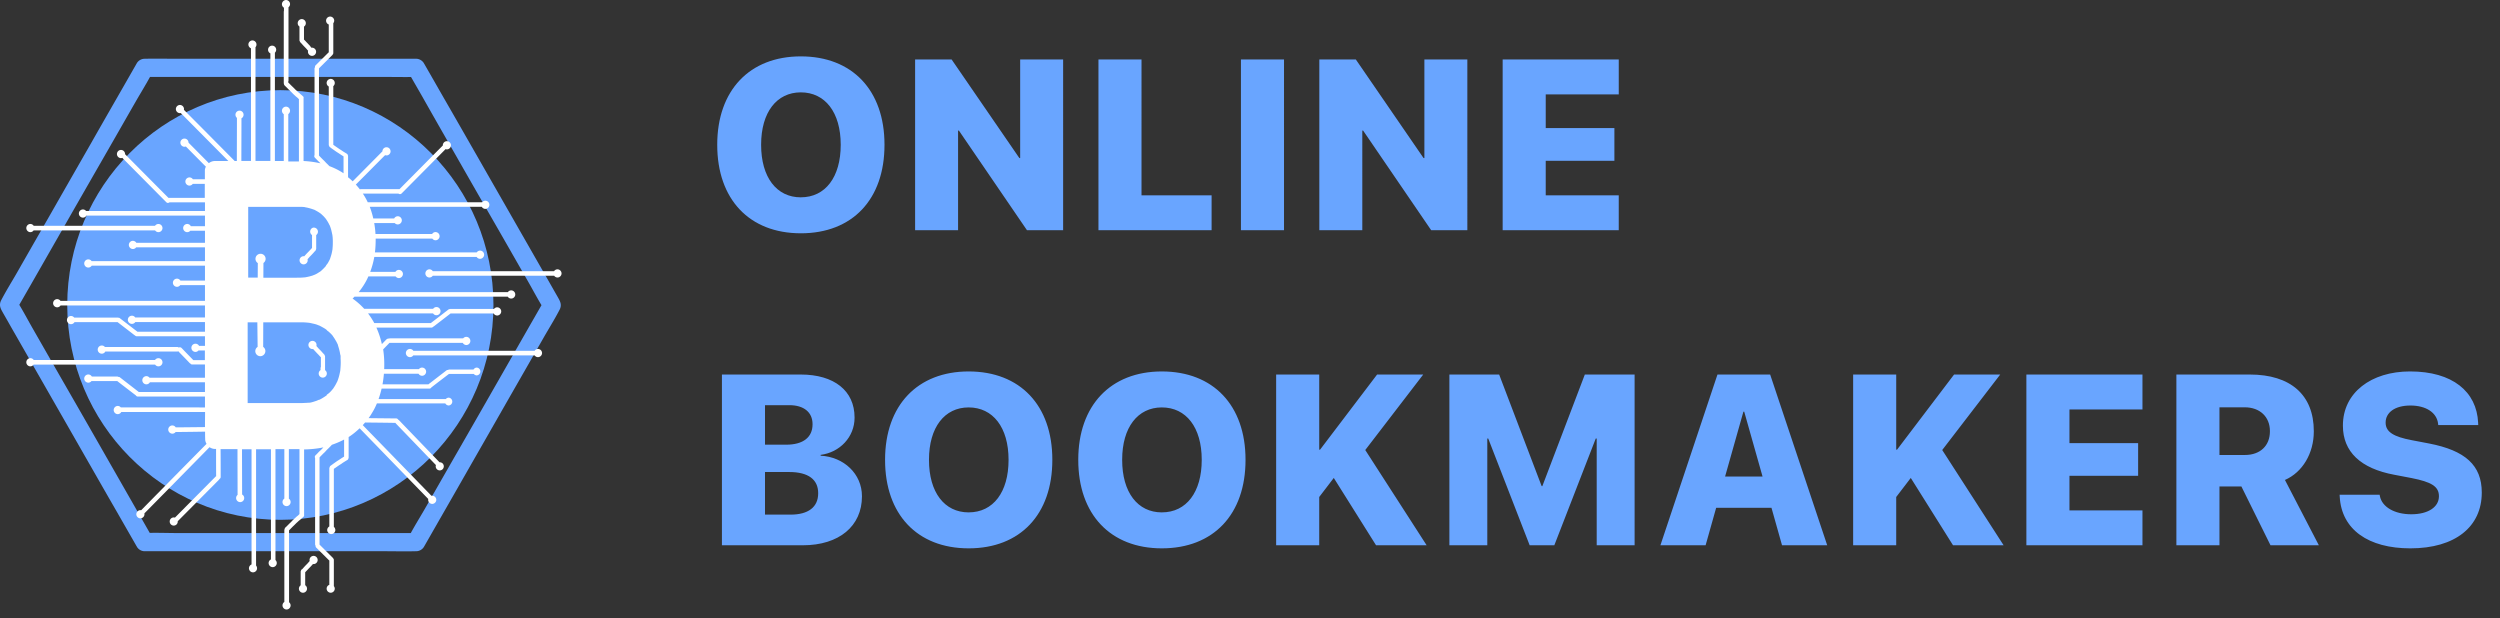<svg width="178" height="44" fill="none" xmlns="http://www.w3.org/2000/svg"><rect width="100%" height="100%" fill="#333333" stroke="none"/><path d="M19.96 37.012c8.38 0 15.174-6.848 15.174-15.297 0-8.448-6.793-15.297-15.173-15.297-8.38 0-15.173 6.85-15.173 15.297 0 8.449 6.793 15.297 15.173 15.297z" fill="#69A5FF"/><path d="M29.596 4.184H12.667c-.783 0-1.565-.02-2.341 0h-.033a.651.651 0 00-.553.318l-.967 1.691c-.776 1.353-1.552 2.705-2.321 4.058-.934 1.631-1.868 3.262-2.802 4.9-.803 1.4-1.605 2.798-2.407 4.204-.382.67-.796 1.326-1.151 2.009-.198.371-.04.623.131.928.197.345.395.69.592 1.041.73 1.273 1.46 2.553 2.19 3.826.928 1.625 1.862 3.25 2.789 4.874.835 1.458 1.67 2.924 2.512 4.383l1.375 2.4c.02.04.046.073.066.113a.637.637 0 00.552.318h16.962c.783 0 1.566.02 2.342 0h.033c.223 0 .44-.126.552-.318l.967-1.691c.776-1.353 1.552-2.706 2.322-4.058.934-1.631 1.868-3.262 2.802-4.9.802-1.4 1.604-2.798 2.407-4.204.381-.67.796-1.326 1.15-2.01.198-.37.04-.622-.13-.927a161.1 161.1 0 01-.593-1.041c-.73-1.274-1.46-2.553-2.19-3.826-.927-1.625-1.861-3.25-2.788-4.874-.836-1.459-1.671-2.924-2.513-4.383-.46-.802-.914-1.598-1.375-2.4-.02-.04-.046-.073-.065-.113a.663.663 0 00-.513-.318h-.073zm2.75 6.69c.927 1.625 1.854 3.243 2.788 4.867.81 1.406 1.611 2.812 2.42 4.224.336.583.652 1.187 1 1.764-.256.444-.513.895-.77 1.34l-2.308 4.037a1847.44 1847.44 0 01-2.788 4.867c-.81 1.406-1.612 2.811-2.42 4.224-.336.583-.698 1.167-1.02 1.757H12.673c-.67 0-1.341-.027-2.012-.013-.257-.451-.513-.902-.77-1.346l-2.308-4.038c-.927-1.625-1.855-3.243-2.789-4.867-.809-1.406-1.611-2.812-2.42-4.224-.336-.584-.651-1.187-1-1.764.257-.444.513-.895.77-1.34l2.308-4.037c.928-1.625 1.855-3.243 2.789-4.867.809-1.406 1.611-2.812 2.42-4.224.336-.583.697-1.167 1.02-1.757h16.574c.67 0 1.342.013 2.012.006.257.451.52.902.777 1.353a589.627 589.627 0 002.302 4.038z" fill="#69A5FF"/><path d="M23.25 28.167c0-.007.006-.013.006-.02 0 .013 0 .013-.006.02zm.046-4.635c-.02-.02-.04-.033-.046-.046.013.033.039.046.046.046zM2.394 25.959h8.648a.295.295 0 00.237.126c.158 0 .29-.133.29-.292a.293.293 0 00-.29-.291.296.296 0 00-.243.132H2.4a.284.284 0 00-.237-.133.293.293 0 00-.289.292c0 .16.132.292.29.292a.292.292 0 00.23-.126zm27.038-.981a.296.296 0 00-.244-.133.293.293 0 00-.29.292c0 .16.133.292.29.292a.278.278 0 00.237-.126h8.642c.053.08.138.126.237.126.158 0 .29-.133.29-.292a.293.293 0 00-.29-.292.275.275 0 00-.237.133h-8.635zm-7.965 15.575l-.007.007a.223.223 0 00-.026.06.188.188 0 00-.026.086v.968a.299.299 0 00-.125.238c0 .16.131.292.29.292a.293.293 0 00.157-.537v-.922c.053-.053.105-.112.164-.172.06-.066.119-.126.185-.192.059-.06.118-.126.177-.193l.033-.033c.013 0 .026.007.04.007a.294.294 0 00.289-.292.293.293 0 00-.29-.292.293.293 0 00-.289.292.24.24 0 00.013.073l-.013.013c-.06.067-.118.14-.178.2-.059.059-.125.125-.184.191-.059.06-.111.133-.17.186-.027.014-.034.014-.04.02zm.526-37.37a4.881 4.881 0 00-.184-.193 2.024 2.024 0 00-.165-.172v-.922a.293.293 0 00-.158-.537.293.293 0 00-.289.292c0 .1.046.186.125.239v.968c0 .033.007.06.027.086.006.02.013.04.026.06l.006.006.014.013c.059.06.118.126.17.186.06.066.119.126.185.192.066.067.118.133.177.2l.013.013c-.006.026-.013.046-.013.073 0 .159.132.291.29.291.158 0 .29-.132.29-.292a.293.293 0 00-.29-.291c-.013 0-.027 0-.04.006-.013-.013-.02-.026-.033-.033a.932.932 0 00-.151-.185z" fill="#fff"/><path d="M20.073.298c0 .106.059.2.144.252v.246h-.013V5.92c0 .02.007.04.013.053a.16.16 0 00.04.1c.013.013.026.033.04.046.012.013.032.027.045.04l.046.046.013.014.014.013.04.04.098.1c.052.045.105.099.151.145l.151.152.033.034c.046.04.086.08.132.119a.72.72 0 00.125.106c.013.013.026.027.046.04a36.83 36.83 0 01.092.093v4.436h-.757V8.123a.299.299 0 00.125-.24.293.293 0 00-.289-.29.293.293 0 00-.158.536v3.335h-.631V3.753a.301.301 0 00.092-.212.293.293 0 00-.29-.292.293.293 0 00-.289.292c0 .113.066.212.165.258v7.659h-1.06V3.362a.293.293 0 00-.217-.484.293.293 0 00-.289.291c0 .12.08.226.184.272v8.017h-.684c0-1.015.007-2.03.007-3.037a.236.236 0 00.066-.046.294.294 0 000-.412.288.288 0 00-.408 0 .294.294 0 000 .412l.02.02c0 1.02-.007 2.048-.007 3.07h-.151l-2.223-2.242c-.467-.47-.934-.935-1.395-1.405 0-.02.007-.034.007-.053a.293.293 0 00-.29-.292.293.293 0 00-.289.292c0 .159.132.291.29.291.02 0 .039 0 .059-.006l3.387 3.414h-.96c-.152 0-.31.06-.428.153l-1.447-1.459a.293.293 0 00-.29-.292.293.293 0 00-.289.292c0 .16.132.292.29.292a.24.24 0 00.098-.02l1.428 1.439a.606.606 0 00-.073.325v.57h-.855a.287.287 0 00-.243-.132.293.293 0 00-.29.291c0 .16.132.292.29.292a.295.295 0 00.237-.126h.855v1.001h-2.585c-1.033-1.034-2.059-2.075-3.091-3.11v-.013a.293.293 0 00-.29-.292.293.293 0 00-.289.292c0 .16.132.292.29.292a.208.208 0 00.091-.02l3.138 3.163c.059.06.151.06.217.006h2.532v.617H6.129a.286.286 0 00-.223-.113.293.293 0 00-.29.292c0 .16.132.292.29.292.105 0 .197-.06.25-.146h8.438v.756h-1.006a.297.297 0 00-.257-.16.293.293 0 00-.29.292c0 .16.132.292.29.292a.29.29 0 00.217-.1h1.046v.856H9.707a.302.302 0 00-.243-.14.293.293 0 00-.29.293c0 .159.132.291.29.291a.286.286 0 00.23-.119h4.9v.981h-8.07a.295.295 0 00-.237-.125.293.293 0 00-.29.291c0 .16.132.292.29.292.099 0 .19-.053.243-.133h8.064v1.061h-1.75a.287.287 0 00-.243-.139.293.293 0 00-.29.292c0 .159.132.291.29.291a.286.286 0 00.23-.119h1.763v1.12H4.307a.295.295 0 00-.236-.125.293.293 0 00-.29.292c0 .159.132.291.29.291.098 0 .19-.053.243-.132h10.28v.855H9.628a.278.278 0 00-.237-.126.293.293 0 00-.289.292c0 .159.132.291.29.291.098 0 .19-.052.243-.132h4.959v.69H9.78a.307.307 0 00-.046-.04c-.408-.312-.81-.624-1.217-.935-.02-.02-.053-.02-.086-.02a.189.189 0 00-.059-.013H5.281a.286.286 0 00-.224-.113.293.293 0 00-.29.292c0 .159.132.291.29.291.105 0 .198-.06.25-.145h3.065c.401.311.802.616 1.204.928a.05.05 0 00.032.013c.027.04.08.066.132.066h4.854v.683h-.421a.29.29 0 00-.546.14c0 .159.132.291.29.291.085 0 .164-.04.216-.106h.454v.69h-.822c-.006-.007-.006-.013-.013-.013-.263-.272-.526-.538-.783-.81l-.006-.006-.04-.04a.168.168 0 00-.197-.026.149.149 0 00-.105-.04H7.47a.28.28 0 00-.224-.106.293.293 0 00-.289.292c0 .159.132.291.29.291a.28.28 0 00.25-.152h5.116c.033 0 .06-.007.08-.027.012.013.019.02.025.033.264.272.527.538.783.81a.142.142 0 00.053.032.151.151 0 00.131.073h.908v.942h-3.946a.286.286 0 00-.224-.113.293.293 0 00-.29.292c0 .16.132.292.29.292.105 0 .197-.06.25-.146h3.92v.69H9.878c-.013-.014-.026-.02-.04-.034-.433-.338-.874-.676-1.308-1.014a.129.129 0 00-.099-.02.157.157 0 00-.092-.033H6.537a.295.295 0 00-.25-.146.293.293 0 00-.29.292c0 .159.132.291.29.291a.286.286 0 00.224-.112h1.842c.006 0 .006.006.012.013.435.338.869.67 1.31 1.008a.16.16 0 00.137.08h4.782v.775H8.602a.277.277 0 00-.217-.106.293.293 0 00-.29.292c0 .159.132.292.29.292a.293.293 0 00.25-.153h5.966c0 .358-.007.716-.007 1.074l-1.94.02h-.145a.364.364 0 00-.04-.053.283.283 0 00-.407.007.288.288 0 00.006.41.288.288 0 00.408 0 .114.114 0 00.026-.032h.092c.665-.007 1.336-.014 2.007-.027 0 .16 0 .325.006.484v.033a.66.66 0 00.099.352c-.737.749-1.473 1.492-2.21 2.241l-2.447 2.486c-.02 0-.033-.006-.052-.006a.293.293 0 00-.29.292c0 .159.132.291.29.291a.293.293 0 00.289-.291c0-.02 0-.04-.007-.06 1.428-1.446 2.855-2.898 4.276-4.343.124-.126.243-.252.368-.372.112.08.25.126.401.126h.06c0 .644 0 1.287.006 1.937a.09.09 0 00-.027.02l-2.907 2.93a.296.296 0 00-.289.073.294.294 0 000 .411.288.288 0 00.408 0 .29.29 0 00.079-.225l2.933-2.95c.02-.02.026-.04.04-.06a.155.155 0 00.085-.14c0-.663 0-1.32-.007-1.982h1.204c0 1.087.007 2.168.007 3.255a.294.294 0 00-.02.431.288.288 0 00.408 0 .294.294 0 000-.41c-.02-.02-.046-.034-.066-.047 0-1.074-.007-2.148-.007-3.223h.679v8.202a.297.297 0 00-.184.272c0 .16.131.292.289.292a.293.293 0 00.217-.484v-8.282h1.059v7.845a.286.286 0 00-.165.258c0 .16.132.292.29.292.158 0 .29-.133.29-.292 0-.08-.034-.16-.093-.212V31.98h.632v3.52a.293.293 0 00.158.537.293.293 0 00.289-.291c0-.1-.046-.186-.125-.239V31.98h.756v4.62l-.033.034-.059.06c-.013.012-.033.026-.046.039-.02.013-.04.026-.053.04-.026.02-.046.04-.072.066-.046.04-.085.08-.131.12l-.033.032a1.65 1.65 0 00-.151.153c-.053.053-.1.1-.152.146l-.098.1-.04.04-.013.012c-.007 0-.007.007-.013.014l-.046.046c-.013.013-.033.02-.046.04a.262.262 0 00-.079.146c-.007.02-.013.033-.013.053v5.119a.293.293 0 00.158.537.294.294 0 00.289-.292.29.29 0 00-.112-.225v-5.12l.033-.033.02-.02a.052.052 0 00.026-.026l.06-.06.104-.106c.046-.046.1-.093.145-.139l.138-.14.013-.012c.014-.007.02-.02.033-.027.014-.013.026-.02.033-.033.04-.033.072-.066.112-.1.013-.013.026-.02.046-.033a.332.332 0 00.053-.046l-.014.013c.033-.026.06-.06.093-.086.013-.013.026-.027.046-.04a.102.102 0 01.026-.02c.02-.013.033-.033.053-.053.006-.006.013-.013.02-.013.032-.033.039-.086.032-.133V32c.46-.007.92-.053 1.375-.146-.046.046-.092.1-.145.152-.066.067-.138.126-.204.193-.052.06-.112.119-.164.172a.202.202 0 00-.053.053l-.007.007a.147.147 0 00-.039.1c0 .026.007.052.02.079v6.14c0 .033.013.073.033.1v.025c0 .033.013.08.033.1.315.31.63.629.947.94v1.725a.287.287 0 00-.191.272c0 .159.131.291.29.291a.293.293 0 00.289-.291.299.299 0 00-.066-.18V39.87a.16.16 0 00-.046-.112c-.007-.014-.013-.034-.026-.04-.316-.312-.632-.63-.947-.942V32.57c.039-.047.078-.086.125-.133l.157-.159a.913.913 0 00.092-.086c.027-.033.06-.06.086-.093.052-.06.105-.113.164-.166l.145-.146c.033-.033.066-.072.099-.106l-.02.02.033-.033c.25-.086.5-.186.736-.305.046-.02.086-.046.132-.066v1.213c-.112.067-.224.14-.329.212l-.158.1c-.04.026-.085.06-.125.086-.059.046-.125.086-.184.133a.952.952 0 01-.085.06c-.027.02-.046.04-.073.052.007 0 .013-.006.013-.006-.032.02-.059.04-.072.073-.006.013-.006.026-.013.04a.188.188 0 00-.026.08v4.143a.305.305 0 00-.152.252c0 .16.132.292.29.292.158 0 .29-.133.29-.292a.318.318 0 00-.106-.225v-4.124a.994.994 0 01.105-.074l.19-.132.12-.08c.052-.033.111-.066.164-.106.052-.04.105-.073.158-.106a7.07 7.07 0 01.23-.14.15.15 0 00.066-.098.135.135 0 00.02-.073v-1.46c.282-.178.538-.39.782-.623a955.64 955.64 0 012.453 2.527c.81.835 1.625 1.67 2.434 2.506-.007.02-.007.033-.007.053 0 .16.125.292.283.299.158 0 .29-.126.296-.286a.298.298 0 00-.283-.298c-.02 0-.04 0-.06.007a2691.11 2691.11 0 00-4.248-4.37c-.217-.219-.427-.438-.645-.663.06-.06.112-.126.171-.192a.114.114 0 00.047.006c.703.007 1.407.014 2.11.027.007.013.014.02.02.033l2.862 2.97a.288.288 0 00.474.298.294.294 0 00.006-.41.29.29 0 00-.224-.086l-2.887-2.997a.156.156 0 00-.06-.04.154.154 0 00-.137-.086l-1.967-.02a3.58 3.58 0 00.237-.358c.138-.22.256-.451.355-.69h4.873a.277.277 0 00.244.146.28.28 0 000-.557.278.278 0 00-.21.1h-4.789c.086-.24.158-.491.217-.743h3.407a.15.15 0 00.132-.08c.414-.325.835-.643 1.25-.961.006 0 .006-.007.013-.007h1.762a.268.268 0 00.217.106.28.28 0 000-.557c-.098 0-.19.06-.236.14H31.99a.155.155 0 00-.092.033.129.129 0 00-.099.02l-1.256.968c-.013.013-.026.02-.033.033h-3.275c.046-.252.079-.504.099-.756H29.8a.295.295 0 00.25.146c.158 0 .29-.133.29-.292a.293.293 0 00-.29-.292.286.286 0 00-.224.113h-2.473c.02-.47 0-.942-.072-1.406.145-.152.296-.305.44-.457.007-.014.08-.007.113-.007h5.116a.302.302 0 00.25.153c.158 0 .29-.133.29-.292a.293.293 0 00-.29-.292.3.3 0 00-.223.106h-5.15c-.026 0-.112.007-.184.02a.22.22 0 00-.119.047l-.039.04-.007.006c-.098.1-.19.199-.289.298a6.135 6.135 0 00-.388-1.173h3.913a.171.171 0 00.132-.067c.013-.006.02-.006.033-.013.4-.311.802-.616 1.203-.928h3.065a.295.295 0 00.25.146c.158 0 .29-.133.29-.292a.293.293 0 00-.29-.292.286.286 0 00-.223.113h-3.085c-.02 0-.04.007-.06.013a.163.163 0 00-.085.02c-.407.312-.809.623-1.217.935-.02.013-.032.026-.046.04H26.65a5.892 5.892 0 00-.447-.69h4.63c.052.08.138.133.243.133.158 0 .29-.133.29-.292a.293.293 0 00-.29-.292.295.295 0 00-.237.126h-4.906a5.124 5.124 0 00-.829-.729c.046-.04.092-.086.132-.133h10.918c.052.08.138.133.243.133.158 0 .29-.133.29-.292a.293.293 0 00-.29-.292.295.295 0 00-.237.126H25.538c.237-.291.447-.61.612-.948.026-.06.053-.113.079-.172h1.94c.053.073.138.12.23.12.158 0 .29-.134.29-.293a.293.293 0 00-.29-.291.279.279 0 00-.243.139H26.36a6.02 6.02 0 00.29-1.061h7.287c.053.08.138.133.243.133.158 0 .29-.133.29-.292a.293.293 0 00-.29-.292.295.295 0 00-.236.126h-7.248c.04-.325.052-.65.052-.981h4.032c.053.073.138.12.23.12.158 0 .29-.134.29-.293a.293.293 0 00-.29-.291.278.278 0 00-.243.139h-4.032a6.355 6.355 0 00-.092-.783h1.46c.053.06.132.1.217.1.158 0 .29-.133.29-.292a.293.293 0 00-.29-.292.296.296 0 00-.256.16h-1.487a6.006 6.006 0 00-.25-.83h7.978a.295.295 0 00.25.147c.158 0 .29-.133.29-.292a.293.293 0 00-.29-.292.286.286 0 00-.223.113h-8.149a3.559 3.559 0 00-.184-.352 3.54 3.54 0 00-.165-.265h2.539a.168.168 0 00.217-.006l3.137-3.163a.21.21 0 00.092.02c.158 0 .29-.133.29-.292a.293.293 0 00-.29-.292.293.293 0 00-.29.292v.013l-3.084 3.11H25.69a.11.11 0 00-.065.02 5.019 5.019 0 00-.29-.345c.698-.696 1.388-1.4 2.085-2.095a.27.27 0 00.099.02c.158 0 .29-.133.29-.292a.293.293 0 00-.29-.292.293.293 0 00-.29.292l-2.117 2.135c-.106-.1-.21-.199-.33-.285V11.12a.134.134 0 00-.019-.073.142.142 0 00-.066-.1c-.079-.046-.151-.093-.23-.139-.053-.033-.105-.073-.158-.106-.052-.04-.112-.066-.164-.106-.04-.027-.08-.053-.118-.08l-.191-.132a1.004 1.004 0 00-.105-.073V6.133a.293.293 0 00-.184-.517.293.293 0 00-.29.292c0 .106.06.205.151.252v4.144c0 .033.007.06.026.08 0 .013.007.026.014.04a.13.13 0 00.072.072c-.007 0-.013-.006-.013-.006a.293.293 0 01.072.053c.027.02.053.04.086.06.059.046.125.086.184.132.04.027.085.06.125.086l.158.1c.105.073.217.146.328.212v1.207c-.111-.08-.23-.146-.348-.213a4.891 4.891 0 00-.658-.298l-.118-.12c-.053-.052-.112-.105-.165-.165-.026-.033-.059-.06-.085-.093-.026-.026-.06-.053-.092-.086l-.158-.16c-.04-.046-.085-.085-.125-.132V4.867c.316-.312.631-.63.947-.942a.12.12 0 00.026-.04.156.156 0 00.047-.112V1.65a.3.3 0 00.065-.179.293.293 0 00-.29-.292.293.293 0 00-.289.292c0 .126.08.232.191.272V3.72c-.316.311-.631.63-.947.941-.026.027-.033.067-.033.1v.026a.164.164 0 00-.033.1v6.153a.179.179 0 00-.02.08c0 .033.014.073.04.1l.007.006c.013.02.032.04.052.053.053.06.112.12.165.172.059.06.125.12.184.18a6.732 6.732 0 00-1.21-.167V6.995c.013-.046 0-.1-.033-.132-.007-.007-.013-.014-.02-.014l-.053-.053a.092.092 0 00-.026-.02.285.285 0 00-.046-.04.9.9 0 01-.092-.085l.013.013c-.013-.013-.033-.027-.052-.047-.014-.013-.027-.02-.047-.033-.039-.033-.072-.066-.111-.1-.014-.012-.027-.02-.033-.032a.112.112 0 00-.033-.027l-.013-.013-.138-.14c-.046-.046-.092-.092-.145-.139l-.105-.106-.06-.06c-.006-.006-.013-.02-.026-.026l-.02-.02c-.013-.013-.032-.026-.046-.04v-.119c.007 0 .007.007.014.007V.517a.29.29 0 00.111-.225.293.293 0 00-.289-.292.304.304 0 00-.29.298zM21.75 14.76l.105.02a3.846 3.846 0 01.454.132c.013.007.033.007.046.014.006 0 .013.006.02.006.138.073.276.146.407.239a.836.836 0 01.08.06c.052.046.098.092.15.139.047.046.093.1.139.152.02.027.046.053.065.08 0 .007.007.007.007.013.079.12.158.239.217.372l.033.053c0 .006.007.02.013.033.033.08.06.165.086.252.04.139.065.285.098.424v.007c0 .04.007.073.013.112.007.1.014.2.014.299 0 .172 0 .338-.02.51v.06c0 .007-.007.013-.007.027-.013.092-.033.179-.052.271-.033.14-.08.272-.125.412-.02.033-.033.072-.053.106-.04.072-.079.152-.125.218-.02.027-.112.133-.112.166-.013.02-.033.04-.046.053-.098.113-.21.219-.322.319a.52.52 0 01-.079.053c-.066.04-.125.08-.19.119l-.159.08c-.032.006-.118.046-.138.053a3.418 3.418 0 01-.434.112l-.105.02-.256.02c-.185.007-.375.007-.56.007h-2.163l.006-1.048a.36.36 0 00-.204-.656.36.36 0 00-.197.663l-.007 1.034h-.677v-5.039h3.591c.145 0 .296 0 .44.02-.019 0-.012 0 .047.013zm-.053-.013c.013 0 .02.006.033.006-.013 0-.026 0-.033-.006zm1.796 1.306zm-.277 2.851c-.006.007-.013.013-.013.02.02-.027.099-.113.013-.02zm-.822.657c-.006 0-.006.006-.013.006a.776.776 0 01.013-.006zm-3.499 5.437a.36.36 0 00-.157-.299l.006-1.75h2.716c.184 0 .362.013.54.033h.013l.105.02.263.06c.086.02.171.046.25.08.033.012.06.026.092.032.145.073.283.146.421.232.033.02.066.047.099.073.046.033.052.047.04.047.045.04.111.08.13.1.093.085.211.191.29.304.007.013.02.04.033.053.026.033.046.073.072.106l.119.2c.04.065.072.138.105.205.013.02.02.033.02.046l.02.08c.052.159.098.325.131.497.007.046.013.093.026.14.007.02.014.039.014.046.013.073.006.159.006.218.013.193.013.385 0 .577l-.02.265c0 .02-.006.04-.006.047l-.02.1a3.484 3.484 0 01-.19.656c-.007.013-.014.02-.02.033a3.557 3.557 0 01-.145.272c-.046.073-.092.146-.138.212a.183.183 0 01-.027.033.397.397 0 00-.052.06c-.06.073-.125.14-.198.205-.032.034-.157.106-.197.166.026-.033.072-.04.013.007-.006.006-.013.013-.02.013-.032.027-.065.046-.105.073-.079.053-.157.1-.236.146-.04.02-.073.04-.112.06-.007.006-.02.006-.026.013-.073.006-.172.066-.237.086-.171.053-.395.14-.573.133.02 0 .165-.02.027-.007-.06.007-.112.013-.171.013-.119.007-.237.014-.355.014h-3.808v-5.749h.69l.02 1.75a.36.36 0 00.19.663.366.366 0 00.362-.364zm5.163-.471c-.006-.02-.02-.053-.026-.053.007.013.013.033.026.053zm-.315 3.156c0 .007-.007.007-.007.013 0-.006 0-.013.007-.013z" fill="#fff"/><path d="M2.394 16.404h8.648a.295.295 0 00.237.126c.158 0 .29-.133.29-.292a.293.293 0 00-.29-.291.296.296 0 00-.243.132H2.4a.284.284 0 00-.237-.133.293.293 0 00-.289.292c0 .16.132.292.29.292a.292.292 0 00.23-.126zm37.055 2.904h-8.636a.284.284 0 00-.236-.132.293.293 0 00-.29.292c0 .159.132.291.29.291a.295.295 0 00.236-.126h8.643a.295.295 0 00.236.126c.158 0 .29-.132.29-.291a.293.293 0 00-.29-.292.295.295 0 00-.243.132zM22.085 16.49a.3.3 0 00.132.246v.921c-.053.053-.105.113-.164.173-.06.066-.119.126-.185.192a5.59 5.59 0 00-.177.192l-.033.034c-.013 0-.026-.007-.04-.007a.293.293 0 00-.289.292c0 .159.132.291.29.291a.293.293 0 00.289-.291.239.239 0 00-.013-.073l.013-.014c.06-.066.118-.139.177-.199.06-.06.125-.125.185-.192.059-.06.111-.132.17-.185l.014-.014.006-.006c.014-.02.02-.04.027-.06a.189.189 0 00.026-.086v-.968a.299.299 0 00.125-.239.293.293 0 00-.29-.292c-.131-.006-.263.126-.263.286zm.737 9.661v.2a.293.293 0 00.158.537c.158 0 .29-.133.29-.292 0-.1-.047-.186-.126-.24v-.966a.134.134 0 00-.026-.086.23.23 0 00-.026-.06l-.007-.007-.013-.013a4.375 4.375 0 01-.171-.186c-.06-.066-.118-.126-.184-.192s-.119-.133-.178-.199l-.013-.013c.007-.027.013-.046.013-.073a.293.293 0 00-.29-.292.293.293 0 00-.289.292c0 .16.132.292.29.292.013 0 .026 0 .04-.007.012.013.019.027.032.033a5.1 5.1 0 00.178.193c.059.066.118.125.184.192.052.06.105.12.164.172v.716h-.026z" fill="#fff"/><path d="M57.017 16.611c3.677 0 5.959-2.418 5.959-6.293V10.3c0-3.868-2.29-6.286-5.959-6.286-3.644 0-5.95 2.418-5.95 6.286v.017c0 3.875 2.29 6.293 5.95 6.293zm0-2.561c-1.721 0-2.825-1.424-2.825-3.732V10.3c0-2.309 1.112-3.724 2.825-3.724 1.73 0 2.842 1.424 2.842 3.724v.017c0 2.283-1.087 3.732-2.842 3.732zm8.14 2.342h3.058V9.298h.059l4.847 7.094h2.574V4.234h-3.059v7.019h-.058l-4.823-7.019h-2.599v12.158zm13.053 0h8.056v-2.485h-4.99V4.234H78.21v12.158zm10.145 0h3.067V4.234h-3.067v12.158zm5.581 0h3.06V9.298h.058l4.847 7.094h2.574V4.234h-3.059v7.019h-.059l-4.822-7.019h-2.599v12.158zm13.053 0h8.266v-2.485h-5.199v-2.46h4.889V9.12h-4.889v-2.4h5.199V4.234h-8.266v12.158zM51.401 38.824h5.758c2.583 0 4.212-1.365 4.212-3.48v-.017c0-1.592-1.295-2.797-2.941-2.881v-.06c1.37-.176 2.415-1.272 2.415-2.645v-.017c0-1.896-1.446-3.058-3.836-3.058h-5.608v12.158zm4.797-9.976c1.037 0 1.655.506 1.655 1.348v.017c0 .91-.652 1.449-1.88 1.449h-1.505v-2.814h1.73zm0 4.76c1.346 0 2.056.531 2.056 1.5v.017c0 .986-.71 1.516-1.964 1.516h-1.822v-3.033h1.73zm12.77 5.434c3.676 0 5.958-2.418 5.958-6.293v-.017c0-3.867-2.29-6.285-5.959-6.285-3.643 0-5.95 2.418-5.95 6.285v.017c0 3.875 2.29 6.293 5.95 6.293zm0-2.56c-1.722 0-2.825-1.425-2.825-3.733v-.017c0-2.308 1.111-3.724 2.824-3.724 1.73 0 2.842 1.424 2.842 3.724v.017c0 2.283-1.087 3.732-2.842 3.732zm13.754 2.56c3.677 0 5.959-2.418 5.959-6.293v-.017c0-3.867-2.29-6.285-5.959-6.285-3.643 0-5.95 2.418-5.95 6.285v.017c0 3.875 2.29 6.293 5.95 6.293zm0-2.56c-1.721 0-2.824-1.425-2.824-3.733v-.017c0-2.308 1.111-3.724 2.825-3.724 1.73 0 2.84 1.424 2.84 3.724v.017c0 2.283-1.086 3.732-2.84 3.732zm8.14 2.342h3.066v-3.438l1.037-1.357 3.009 4.794h3.602l-4.37-6.782 4.127-5.375h-3.284l-4.062 5.35h-.059v-5.35h-3.067v12.158zm12.334 0h2.699v-7.6h.067l2.95 7.6h1.755l2.95-7.6h.068v7.6h2.699V26.666h-3.544l-3.025 7.945h-.051l-3.025-7.945h-3.543v12.158zm15.025 0h3.218l.752-2.671h3.937l.752 2.67h3.217l-4.062-12.157h-3.752l-4.062 12.158zm5.909-9.513h.058l1.305 4.617h-2.667l1.304-4.617zm7.813 9.513h3.067v-3.438l1.037-1.357 3.008 4.794h3.602l-4.371-6.782 4.129-5.375h-3.285l-4.061 5.35h-.059v-5.35h-3.067v12.158zm12.335 0h8.265v-2.486h-5.198v-2.46h4.889v-2.326h-4.889v-2.4h5.198v-2.486h-8.265v12.158zm10.68 0h3.067v-4.188h1.562l2.073 4.188h3.443l-2.415-4.651c1.253-.548 2.055-1.896 2.055-3.455v-.017c0-2.578-1.645-4.035-4.563-4.035h-5.222v12.158zm3.067-6.429V29h1.796c1.078 0 1.797.674 1.797 1.693v.017c0 1.028-.694 1.685-1.78 1.685h-1.813zm13.596 6.647c3.192 0 5.081-1.541 5.081-3.968v-.008c0-1.946-1.187-2.991-3.744-3.488l-1.237-.236c-1.295-.244-1.864-.59-1.864-1.247v-.009c0-.699.635-1.213 1.764-1.213 1.103 0 1.88.497 1.972 1.298l.008.092h2.85l-.008-.177c-.108-2.207-1.822-3.64-4.848-3.64-2.765 0-4.78 1.509-4.78 3.851v.009c0 1.862 1.262 3.05 3.653 3.496l1.236.236c1.413.278 1.948.598 1.948 1.289v.008c0 .759-.752 1.281-1.973 1.281-1.178 0-2.081-.514-2.231-1.297l-.017-.093h-2.85l.009.152c.134 2.325 2.031 3.664 5.031 3.664z" fill="#69A5FF"/></svg>